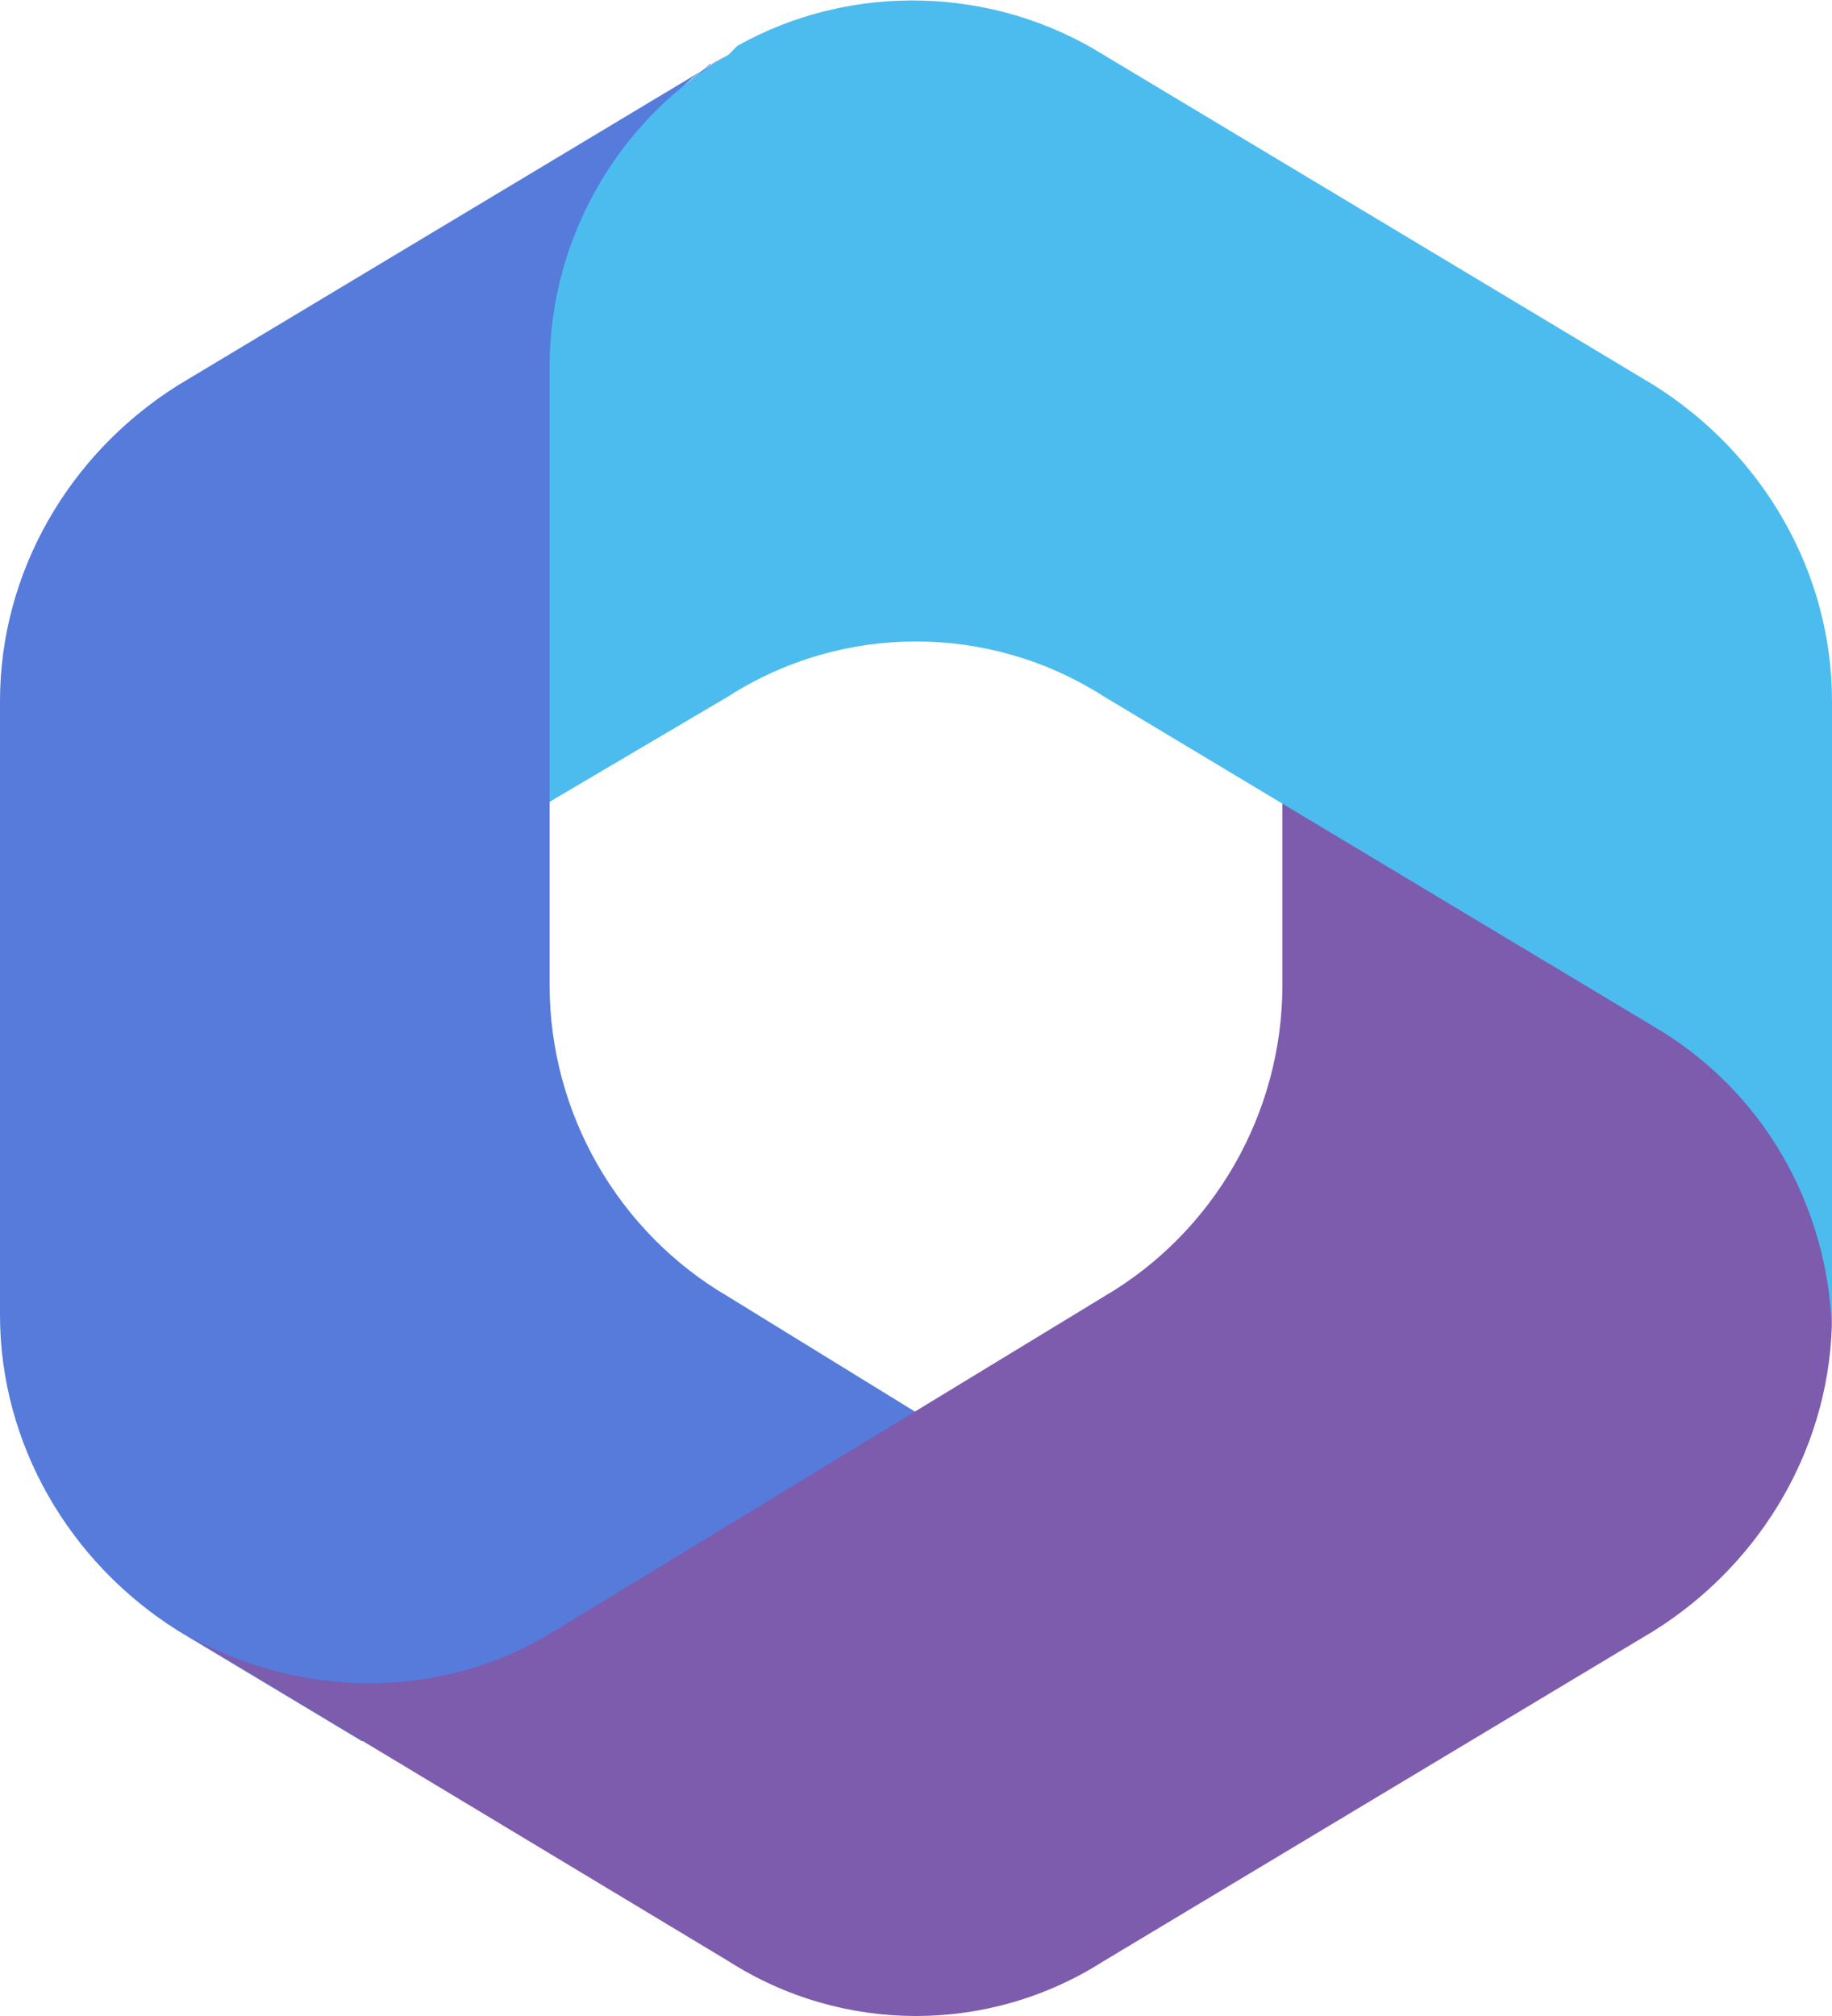 <svg version="1.2" xmlns="http://www.w3.org/2000/svg" viewBox="0 0 40 44" width="40" height="44">
	<title>Office365-svg</title>
	<style>
		.s0 { fill: #567bdb } 
		.s1 { fill: #7d5bad } 
		.s2 { fill: #4cbcee } 
	</style>
	<path id="Layer" class="s0" d="m16.1 1l-0.2 0.2q-0.6 0.3-1 0.7l0.6-0.5h5.5l1 7.6-5 5-5 3.5v4c0 2.8 1.5 5.4 3.9 6.8l5.2 3.2-11.1 6.5h-2.1l-4-2.4c-2.4-1.5-3.9-4.1-3.9-6.9v-13.4c0-2.8 1.5-5.4 3.9-6.9l12-7.2q0.1-0.1 0.2-0.2zm0 0l-0.2 0.2q-0.6 0.3-1 0.7l0.6-0.5h5.5l1 7.6-5 5-5 3.5v4c0 2.8 1.5 5.4 3.9 6.8l5.2 3.2-11.1 6.5h-2.1l-4-2.4c-2.4-1.5-3.9-4.1-3.9-6.9v-13.4c0-2.8 1.5-5.4 3.9-6.9l12-7.2q0.1-0.1 0.2-0.2z"/>
	<path id="Layer" class="s1" d="m28 17v4.5c0 2.8-1.5 5.4-3.9 6.8l-12 7.3c-2.4 1.5-5.5 1.5-8 0.1l11.8 7.1c2.5 1.6 5.7 1.6 8.2 0l12-7.2c2.4-1.5 3.9-4.1 3.9-6.9v-3.2l-1-1.5zm0 0v4.5c0 2.8-1.5 5.4-3.9 6.8l-12 7.3c-2.4 1.5-5.5 1.5-8 0.1l11.8 7.1c2.5 1.6 5.7 1.6 8.2 0l12-7.2c2.4-1.5 3.9-4.1 3.9-6.9v-3.2l-1-1.5z"/>
	<path id="Layer" class="s2" d="m36.1 8.4l-12-7.2c-2.4-1.5-5.5-1.6-8-0.2l-0.2 0.2c-2.4 1.4-3.9 4-3.9 6.8v9.5l3.9-2.3c2.5-1.6 5.7-1.6 8.2 0l12 7.2c2.4 1.4 3.8 3.9 3.9 6.6q0-0.1 0-0.3v-13.4c0-2.8-1.5-5.4-3.9-6.9zm0 0l-12-7.2c-2.4-1.5-5.5-1.6-8-0.2l-0.2 0.2c-2.4 1.4-3.9 4-3.9 6.8v9.5l3.9-2.3c2.5-1.6 5.7-1.6 8.2 0l12 7.2c2.4 1.4 3.8 3.9 3.9 6.6q0-0.1 0-0.3v-13.4c0-2.8-1.5-5.4-3.9-6.9z"/>
</svg>